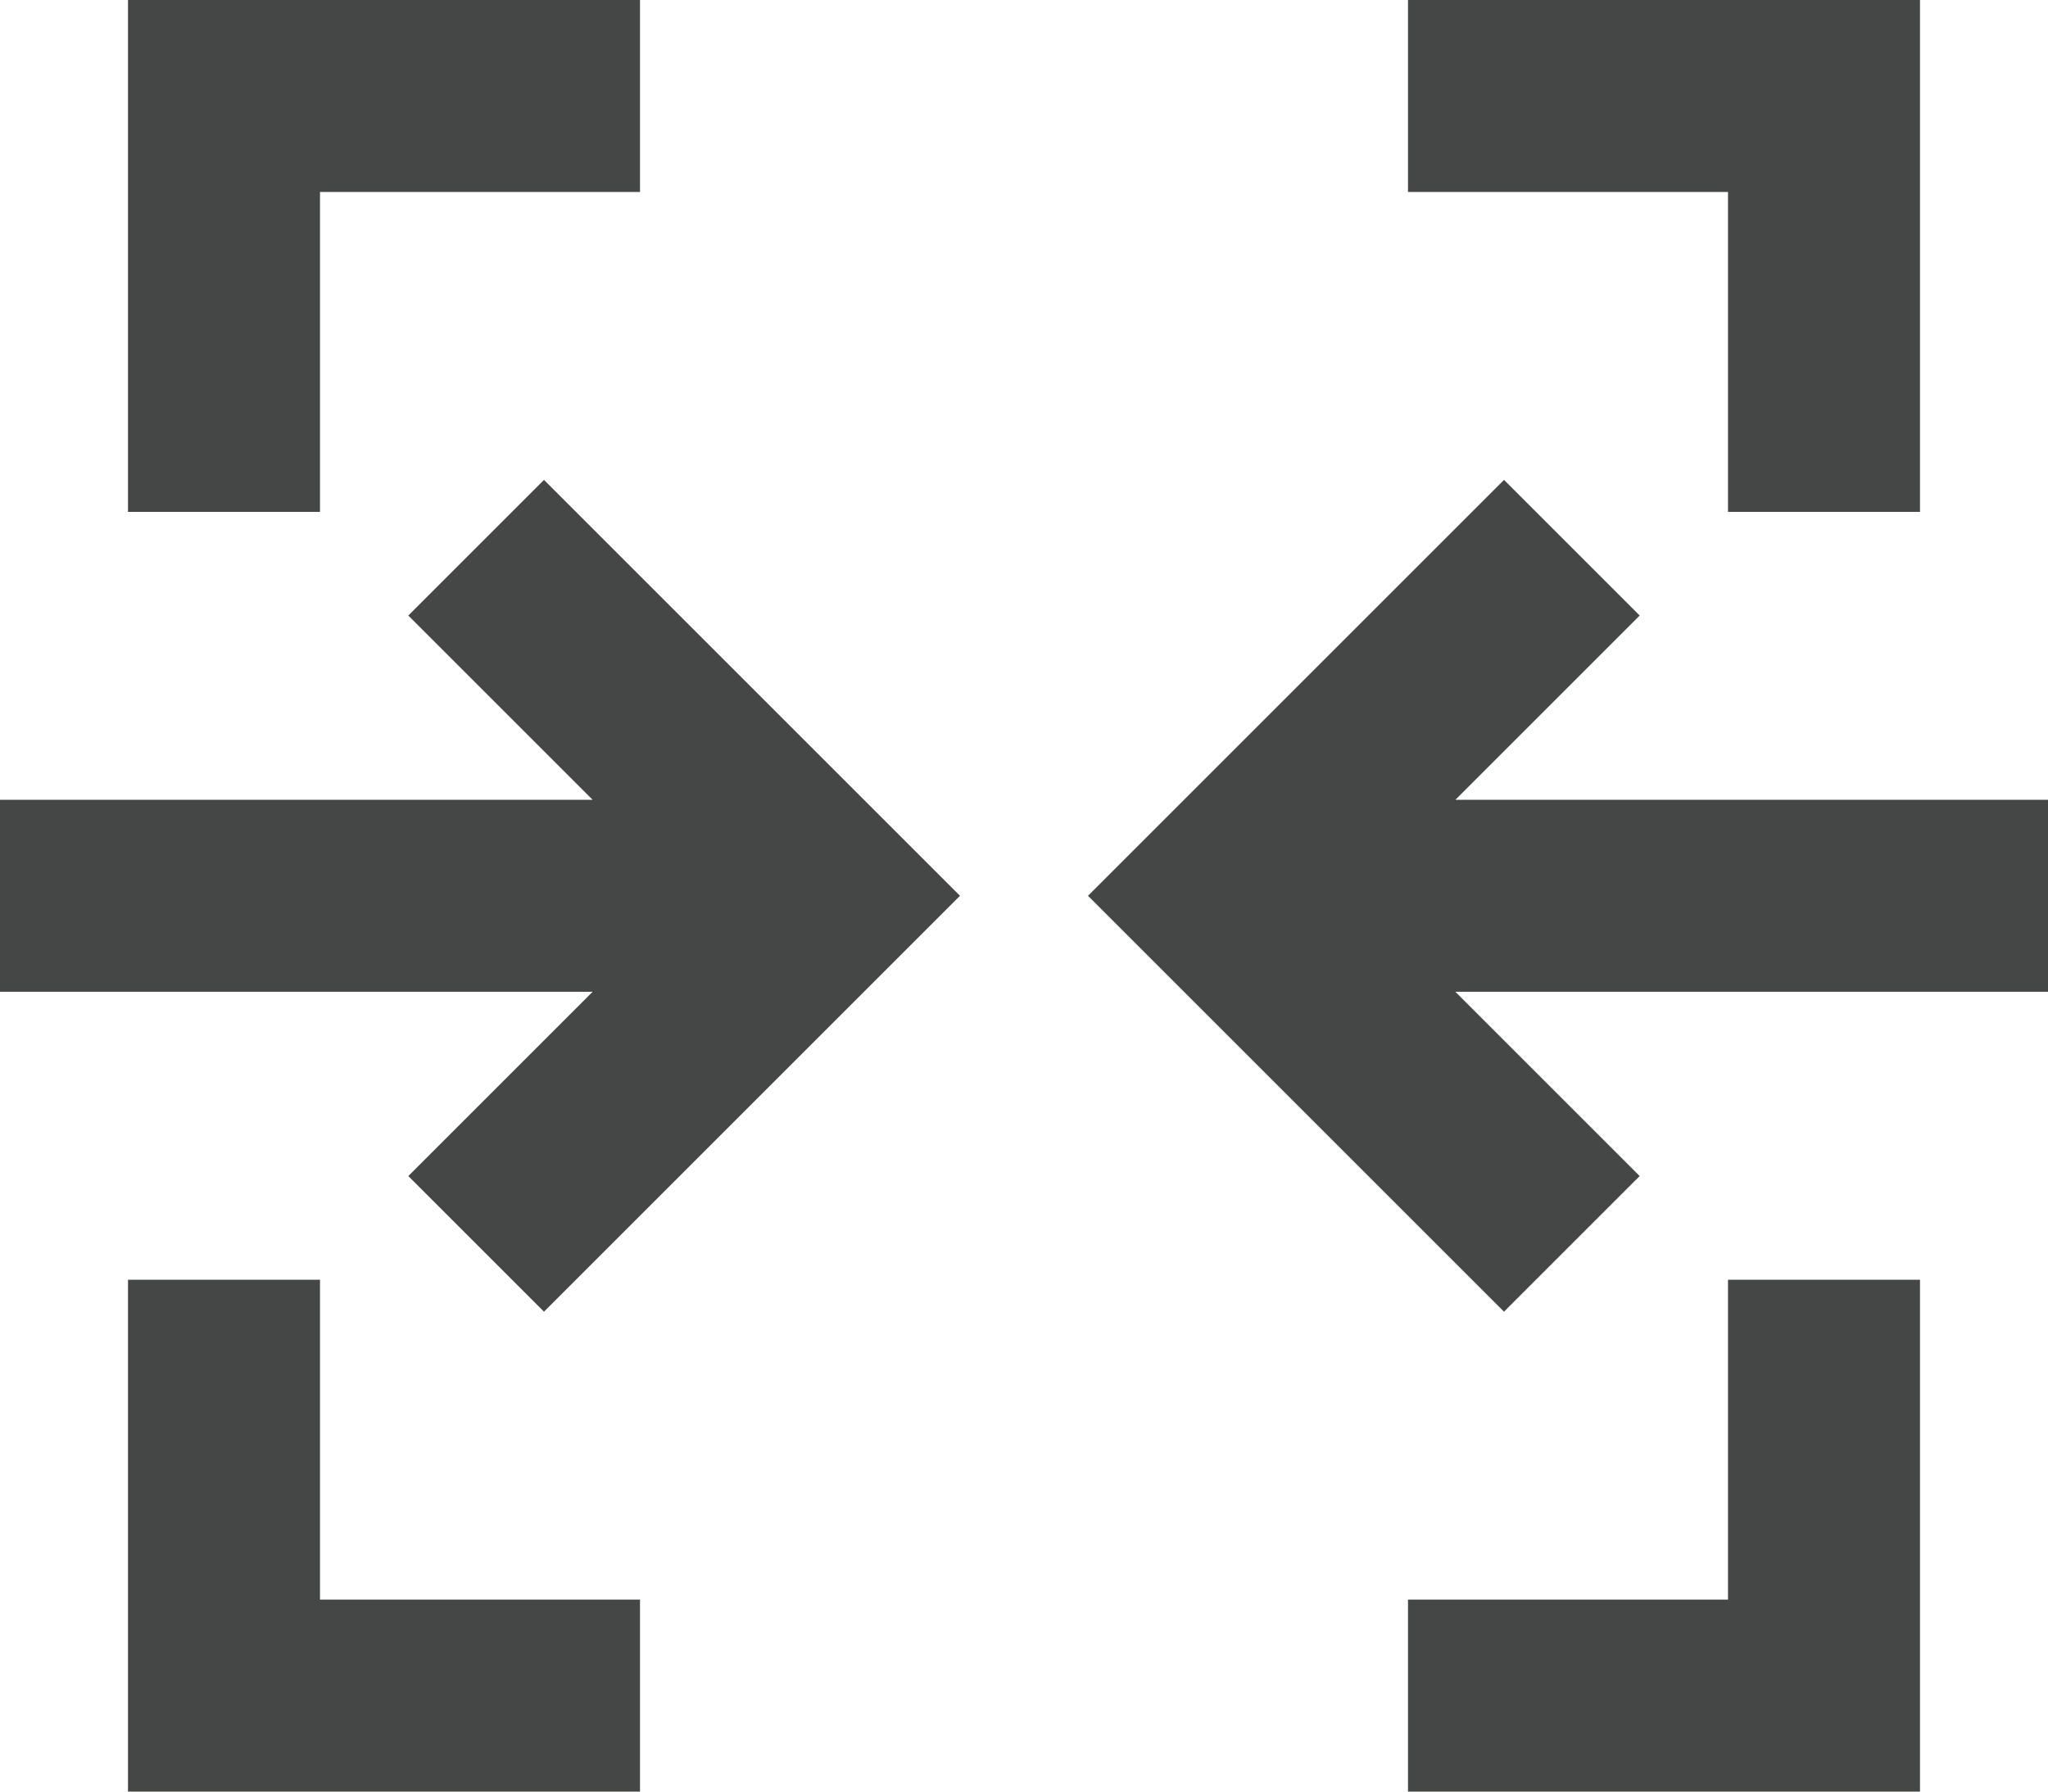 <svg width="16" height="14" viewBox="0 0 16 14" fill="none" xmlns="http://www.w3.org/2000/svg">
<path d="M2.5 1.5H5V0H1V4H2.5V1.5ZM3.19 4.81L4.63 6.25H0V7.75H4.63L3.19 9.19L4.25 10.25L7.5 7L4.25 3.75L3.19 4.81ZM2.5 10H1V14H5V12.5H2.5V10ZM13.5 4H15V0H11V1.5H13.5V4ZM11.37 6.25L12.81 4.81L11.75 3.75L8.5 7L11.75 10.25L12.81 9.19L11.37 7.75H16V6.25H11.37ZM13.5 12.5H11V14H15V10H13.5V12.5Z" fill="#444746"/>
</svg>
